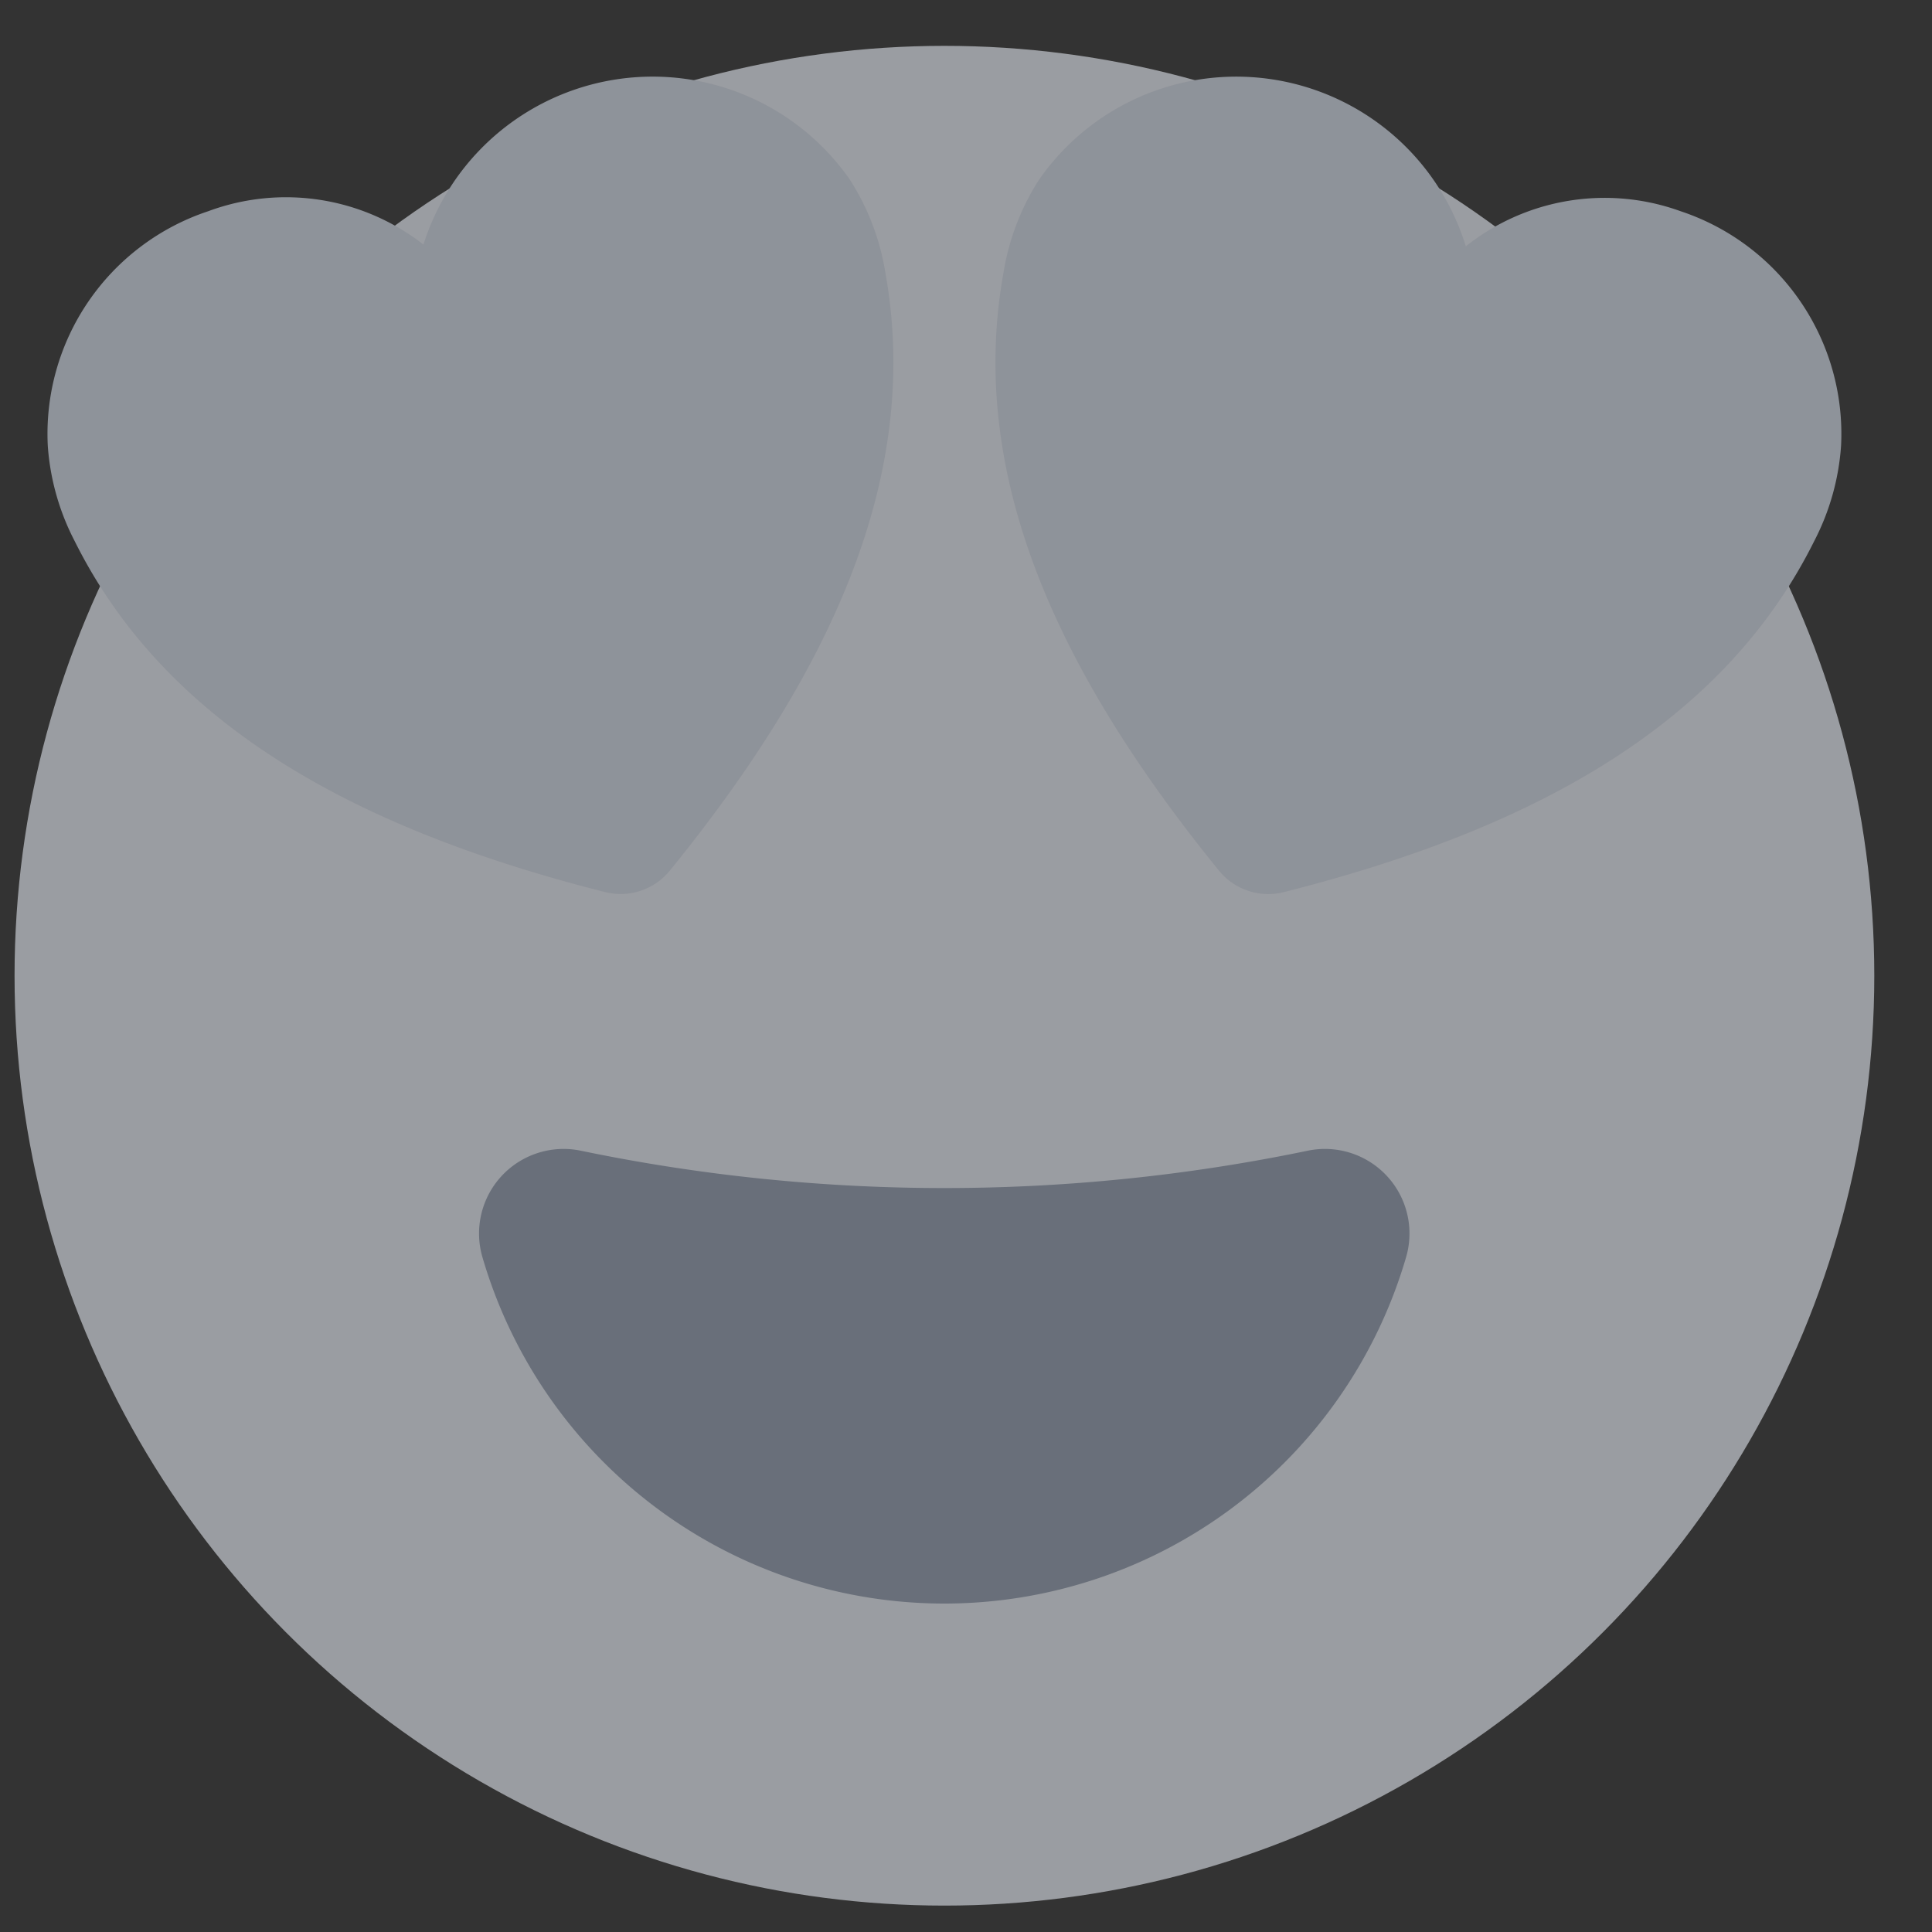<svg xmlns="http://www.w3.org/2000/svg" width="30" height="30" viewBox="0 0 30 30">
  <rect x="0" y="0" width="30" height="30" fill="#333333" stroke="none"/>
  <g id="_5_-_off" data-name="5 - off" transform="translate(-12815.448 -7358.448)" opacity="0.6">
    <rect id="Rectangle_111619" data-name="Rectangle 111619" width="30" height="30" transform="translate(12815.448 7358.448)" fill="#fff" opacity="0"/>
    <g id="Smiling_Face_with_Heart-Eyes" data-name="Smiling Face with Heart-Eyes" transform="translate(12815.674 7359.16)">
      <g id="circle" transform="translate(0 0)">
        <ellipse id="Ellipse_6555" data-name="Ellipse 6555" cx="14.439" cy="14.439" rx="14.439" ry="14.439" fill="#e0e4ec"/>
        <path id="Path_154669" data-name="Path 154669" d="M1047.607,611a7.854,7.854,0,0,1,1.04-3.018,9.942,9.942,0,0,1,4.809-4.186,7.8,7.8,0,0,1,3.135-.608c-.928.53-1.8,1.022-2.631,1.574a21.9,21.9,0,0,0-4.429,3.851C1048.869,609.359,1048.26,610.158,1047.607,611Z" transform="translate(-1045.283 -601.427)" fill="#ffe8bb"/>
      </g>
      <path id="mouth" d="M1097.3,754.4a1.313,1.313,0,0,0-1.526,1.656,7.47,7.47,0,0,0,14.341,0,1.313,1.313,0,0,0-1.526-1.656A27.755,27.755,0,0,1,1097.3,754.4Z" transform="translate(-1088.508 -737.244)" fill="#8d98aa"/>
      <g id="hearts" transform="translate(0.511 0.461)">
        <g id="Group_139880" data-name="Group 139880">
          <path id="Path_154671" data-name="Path 154671" d="M1187.744,596.142a3.643,3.643,0,0,0-2.491-3.642,3.463,3.463,0,0,0-3.336.545,3.729,3.729,0,0,0-6.627-1.034,3.776,3.776,0,0,0-.55,1.433c-.581,3.206.895,6.281,3.344,9.295a.987.987,0,0,0,1.007.334c3.765-.952,6.786-2.536,8.237-5.453A3.775,3.775,0,0,0,1187.744,596.142Z" transform="translate(-1159.893 -590.393)" fill="#ccd3df"/>
          <path id="Path_154672" data-name="Path 154672" d="M1029.766,596.142a3.643,3.643,0,0,1,2.491-3.642,3.467,3.467,0,0,1,3.342.518,3.732,3.732,0,0,1,6.622-1.008,3.776,3.776,0,0,1,.549,1.433c.581,3.206-.895,6.281-3.344,9.295a.987.987,0,0,1-1.007.334c-3.765-.952-6.786-2.536-8.237-5.453A3.777,3.777,0,0,1,1029.766,596.142Z" transform="translate(-1029.761 -590.393)" fill="#ccd3df"/>
        </g>
      </g>
    </g>
  </g>
</svg>
